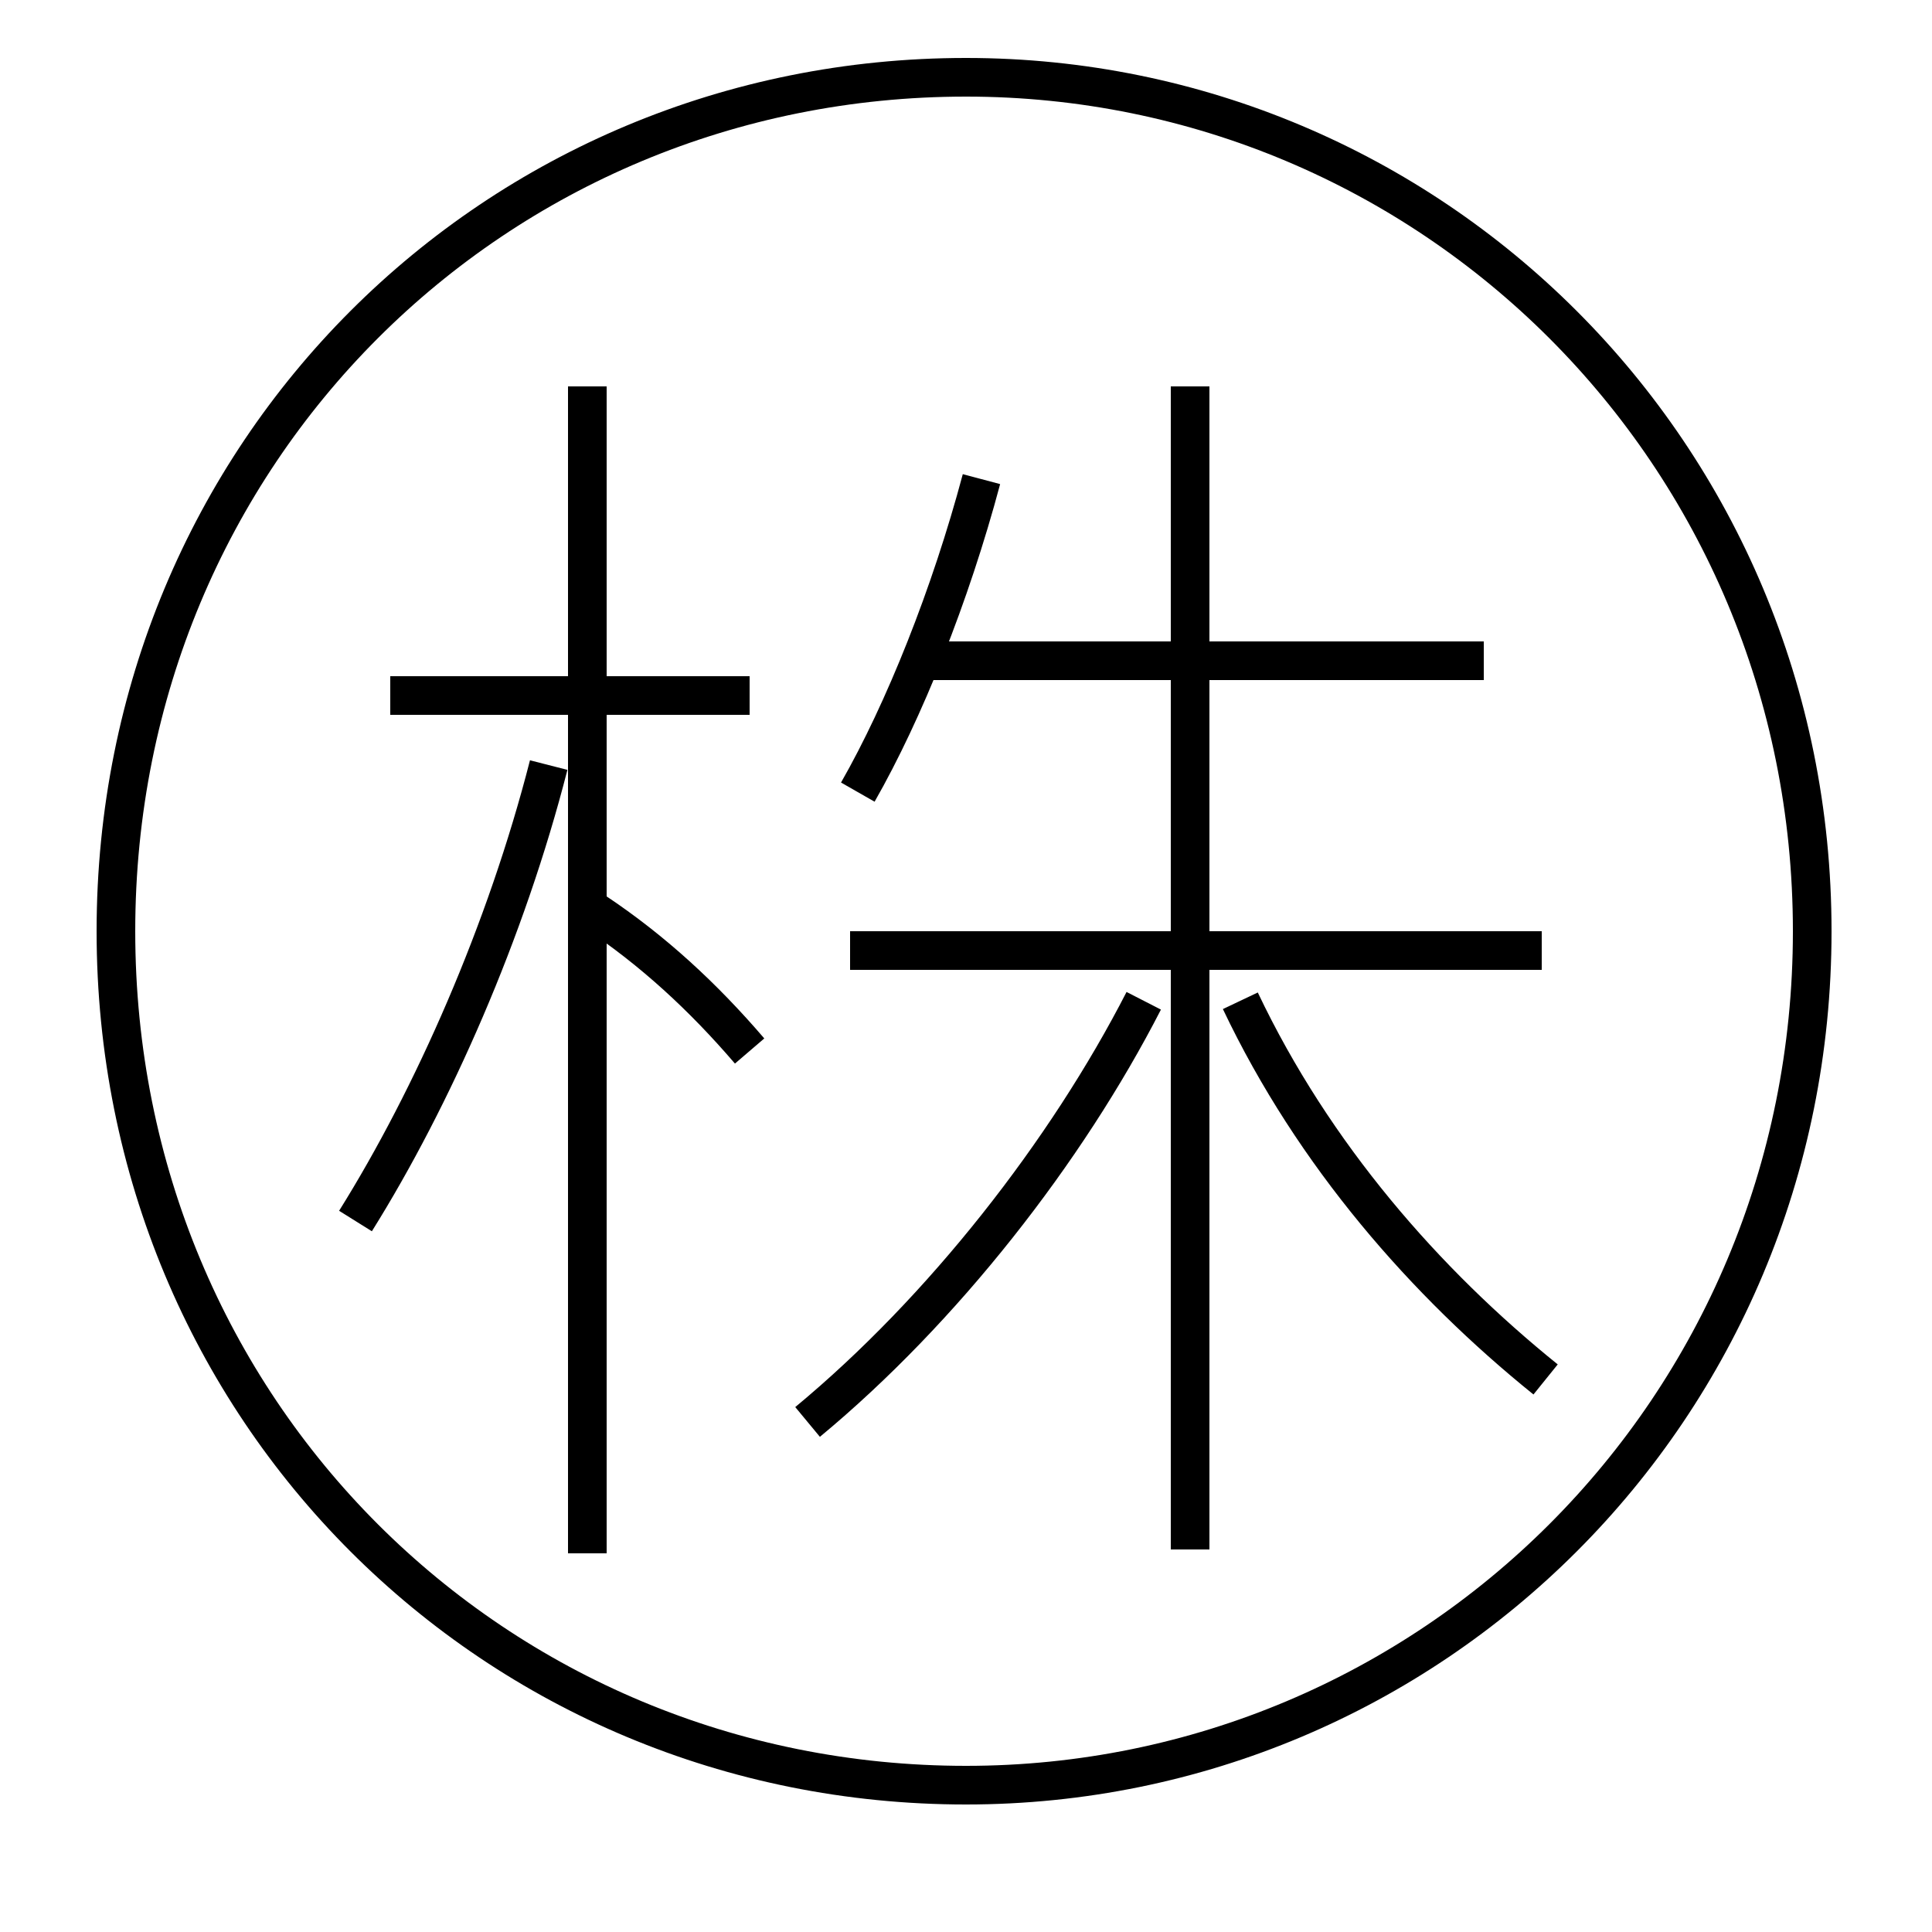 <?xml version='1.0' encoding='utf8'?>
<svg viewBox="0.0 -6.0 50.0 50.0" version="1.1" xmlns="http://www.w3.org/2000/svg">
<rect x="0.0" y="-6.0" width="50.0" height="50.0" fill="#808080" stroke="none"/>
<rect x="-1000" y="-1000" width="2000" height="2000" stroke="white" fill="white"/>
<g style="fill:white;stroke:#000000;  stroke-width:1">
<path d="M 25.0 -42.0 L 25.0 -42.0 C 37.0 -42.0 46.9 -32.3 46.9 -19.9 C 46.9 -7.5 37.0 2.2 25.0 2.2 C 12.8 2.2 3.0 -7.5 3.0 -19.9 C 3.0 -32.3 12.8 -42.0 25.0 -42.0 Z M 9.2 -12.4 C 11.2 -15.6 13.1 -19.9 14.2 -24.2 M 15.2 -3.8 L 15.2 -34.0 M 19.4 -26.0 L 10.1 -26.0 M 19.4 -16.8 C 18.2 -18.2 16.9 -19.4 15.4 -20.4 M 20.9 -7.2 C 24.4 -10.1 27.6 -14.2 29.6 -18.1 M 30.8 -3.9 L 30.8 -34.0 M 39.9 -19.4 L 22.0 -19.4 M 22.2 -23.5 C 23.4 -25.6 24.6 -28.6 25.4 -31.6 M 38.4 -26.9 L 23.9 -26.9 M 40.0 -8.3 C 36.9 -10.8 34.0 -14.1 32.1 -18.1" transform="translate(0.0, 38.0)" />
</g>
</svg>